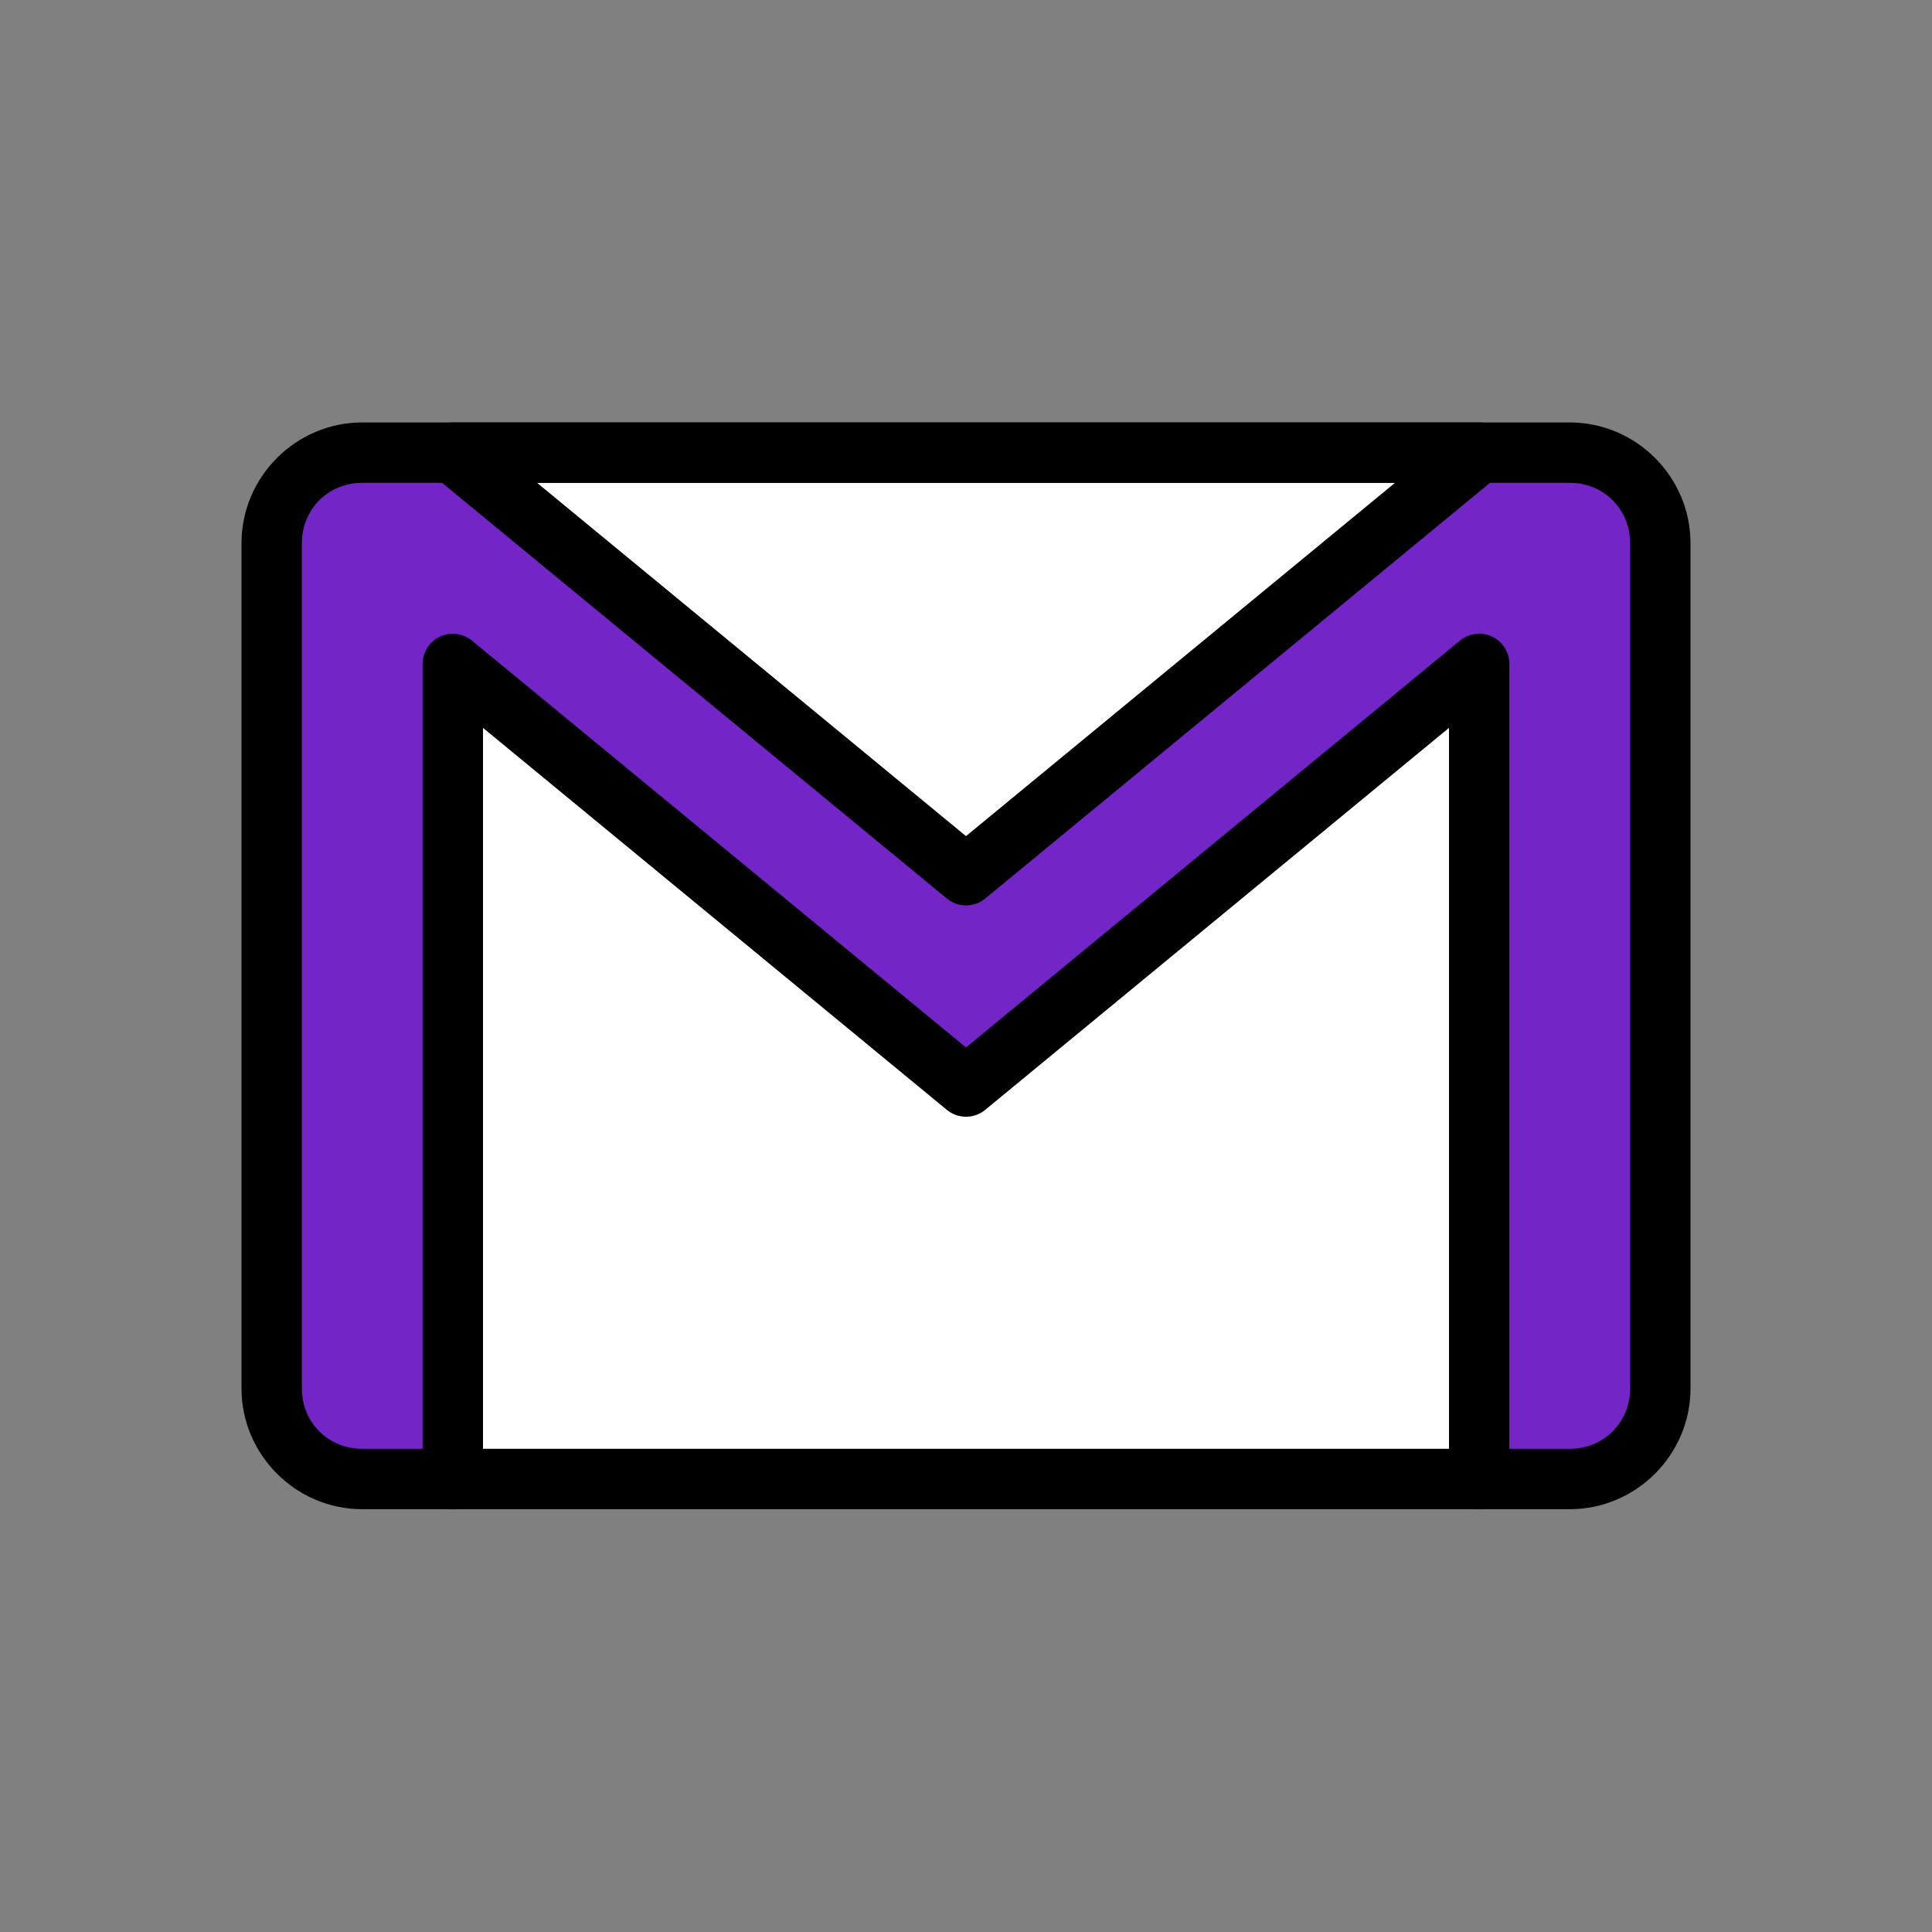 <?xml version="1.0" ?><svg height="32" id="svg4063" version="1.1" viewBox="0 0 32 32" width="32" xmlns="http://www.w3.org/2000/svg" xmlns:cc="http://creativecommons.org/ns#" xmlns:dc="http://purl.org/dc/elements/1.1/" xmlns:inkscape="http://www.inkscape.org/namespaces/inkscape" xmlns:rdf="http://www.w3.org/1999/02/22-rdf-syntax-ns#" xmlns:sodipodi="http://sodipodi.sourceforge.net/DTD/sodipodi-0.dtd" xmlns:svg="http://www.w3.org/2000/svg"><rect x="0" y="0" width="32" height="32" fill="#808080" stroke="none"/><defs id="defs4065"/><g id="layer1" transform="translate(0,-1020.362)"><g id="g5324"><g id="g5317"><path d="m 6,1027.859 20,0 c 0.831,0 1.5,0.669 1.5,1.5 l 0,14 c 0,0.831 -0.669,1.5 -1.5,1.5 l -20,0 c -0.831,0 -1.5,-0.669 -1.5,-1.5 l 0,-14 c 0,-0.831 0.669,-1.5 1.5,-1.5 z" id="rect4144" style="opacity:1;fill:#ffffff;fill-opacity:1;stroke:none;stroke-width:1;stroke-linecap:round;stroke-linejoin:round;stroke-miterlimit:4.1;stroke-dasharray:none"/><path d="m 5.999,1027.858 c -0.831,0 -1.5,0.669 -1.5,1.5 l 0,14 c 0,0.831 0.669,1.5 1.5,1.5 l 1.5,0 0,-13.5 8.5,7 8.502,-7 0,13.5 1.498,0 c 0.831,0 1.5,-0.669 1.5,-1.5 l 0,-14 c 0,-0.831 -0.669,-1.5 -1.5,-1.5 l -1.498,0 -8.502,7 -8.5,-7 -1.5,0 z" id="rect4136" style="opacity:1;fill:#7425C7;fill-opacity:1;stroke:none;stroke-width:1;stroke-linecap:round;stroke-linejoin:round;stroke-miterlimit:4.1;stroke-dasharray:none"/><path d="m 6,1027.359 c -1.099,0 -2,0.901 -2,2 l 0,14 c 0,1.099 0.901,2 2,2 l 20,0 c 1.099,0 2,-0.901 2,-2 l 0,-14 c 0,-1.099 -0.901,-2 -2,-2 l -20,0 z m 0,1 20,0 c 0.563,0 1,0.437 1,1 l 0,14 c 0,0.563 -0.437,1 -1,1 l -20,0 c -0.563,0 -1,-0.437 -1,-1 l 0,-14 c 0,-0.563 0.437,-1 1,-1 z" id="rect3773" style="color:#000000;font-style:normal;font-variant:normal;font-weight:normal;font-stretch:normal;font-size:medium;line-height:normal;font-family:sans-serif;text-indent:0;text-align:start;text-decoration:none;text-decoration-line:none;text-decoration-style:solid;text-decoration-color:#000000;letter-spacing:normal;word-spacing:normal;text-transform:none;direction:ltr;block-progression:tb;writing-mode:lr-tb;baseline-shift:baseline;text-anchor:start;white-space:normal;clip-rule:nonzero;display:inline;overflow:visible;visibility:visible;opacity:1;isolation:auto;mix-blend-mode:normal;color-interpolation:sRGB;color-interpolation-filters:linearRGB;solid-color:#000000;solid-opacity:1;fill:#000000;fill-opacity:1;fill-rule:nonzero;stroke:none;stroke-width:1;stroke-linecap:round;stroke-linejoin:round;stroke-miterlimit:4.1;stroke-dasharray:none;stroke-dashoffset:0;stroke-opacity:1;color-rendering:auto;image-rendering:auto;shape-rendering:auto;text-rendering:auto;enable-background:accumulate"/><path d="m 7.5,1027.359 a 0.5,0.5 0 0 0 -0.318,0.885 l 8.5,7 a 0.5,0.5 0 0 0 0.637,0 l 8.5,-7 A 0.5,0.5 0 0 0 24.5,1027.359 l -17,0 z m 1.395,1 14.211,0 L 16,1034.211 8.895,1028.359 Z" id="path3775" style="color:#000000;font-style:normal;font-variant:normal;font-weight:normal;font-stretch:normal;font-size:medium;line-height:normal;font-family:sans-serif;text-indent:0;text-align:start;text-decoration:none;text-decoration-line:none;text-decoration-style:solid;text-decoration-color:#000000;letter-spacing:normal;word-spacing:normal;text-transform:none;direction:ltr;block-progression:tb;writing-mode:lr-tb;baseline-shift:baseline;text-anchor:start;white-space:normal;clip-rule:nonzero;display:inline;overflow:visible;visibility:visible;opacity:1;isolation:auto;mix-blend-mode:normal;color-interpolation:sRGB;color-interpolation-filters:linearRGB;solid-color:#000000;solid-opacity:1;fill:#000000;fill-opacity:1;fill-rule:nonzero;stroke:none;stroke-width:1;stroke-linecap:round;stroke-linejoin:round;stroke-miterlimit:4.1;stroke-dasharray:none;stroke-dashoffset:0;stroke-opacity:1;color-rendering:auto;image-rendering:auto;shape-rendering:auto;text-rendering:auto;enable-background:accumulate"/><path d="M 7.494,1030.859 A 0.5,0.5 0 0 0 7,1031.359 l 0,13.5 a 0.5,0.5 0 1 0 1,0 l 0,-12.441 7.682,6.326 a 0.5,0.5 0 0 0 0.637,0 L 24,1032.418 l 0,12.441 a 0.5,0.5 0 1 0 1,0 l 0,-13.5 a 0.5,0.5 0 0 0 -0.818,-0.387 L 16,1037.711 7.818,1030.973 a 0.5,0.5 0 0 0 -0.324,-0.113 z" id="path3777" style="color:#000000;font-style:normal;font-variant:normal;font-weight:normal;font-stretch:normal;font-size:medium;line-height:normal;font-family:sans-serif;text-indent:0;text-align:start;text-decoration:none;text-decoration-line:none;text-decoration-style:solid;text-decoration-color:#000000;letter-spacing:normal;word-spacing:normal;text-transform:none;direction:ltr;block-progression:tb;writing-mode:lr-tb;baseline-shift:baseline;text-anchor:start;white-space:normal;clip-rule:nonzero;display:inline;overflow:visible;visibility:visible;opacity:1;isolation:auto;mix-blend-mode:normal;color-interpolation:sRGB;color-interpolation-filters:linearRGB;solid-color:#000000;solid-opacity:1;fill:#000000;fill-opacity:1;fill-rule:nonzero;stroke:none;stroke-width:1;stroke-linecap:round;stroke-linejoin:round;stroke-miterlimit:4.1;stroke-dasharray:none;stroke-dashoffset:0;stroke-opacity:1;color-rendering:auto;image-rendering:auto;shape-rendering:auto;text-rendering:auto;enable-background:accumulate"/></g></g></g></svg>